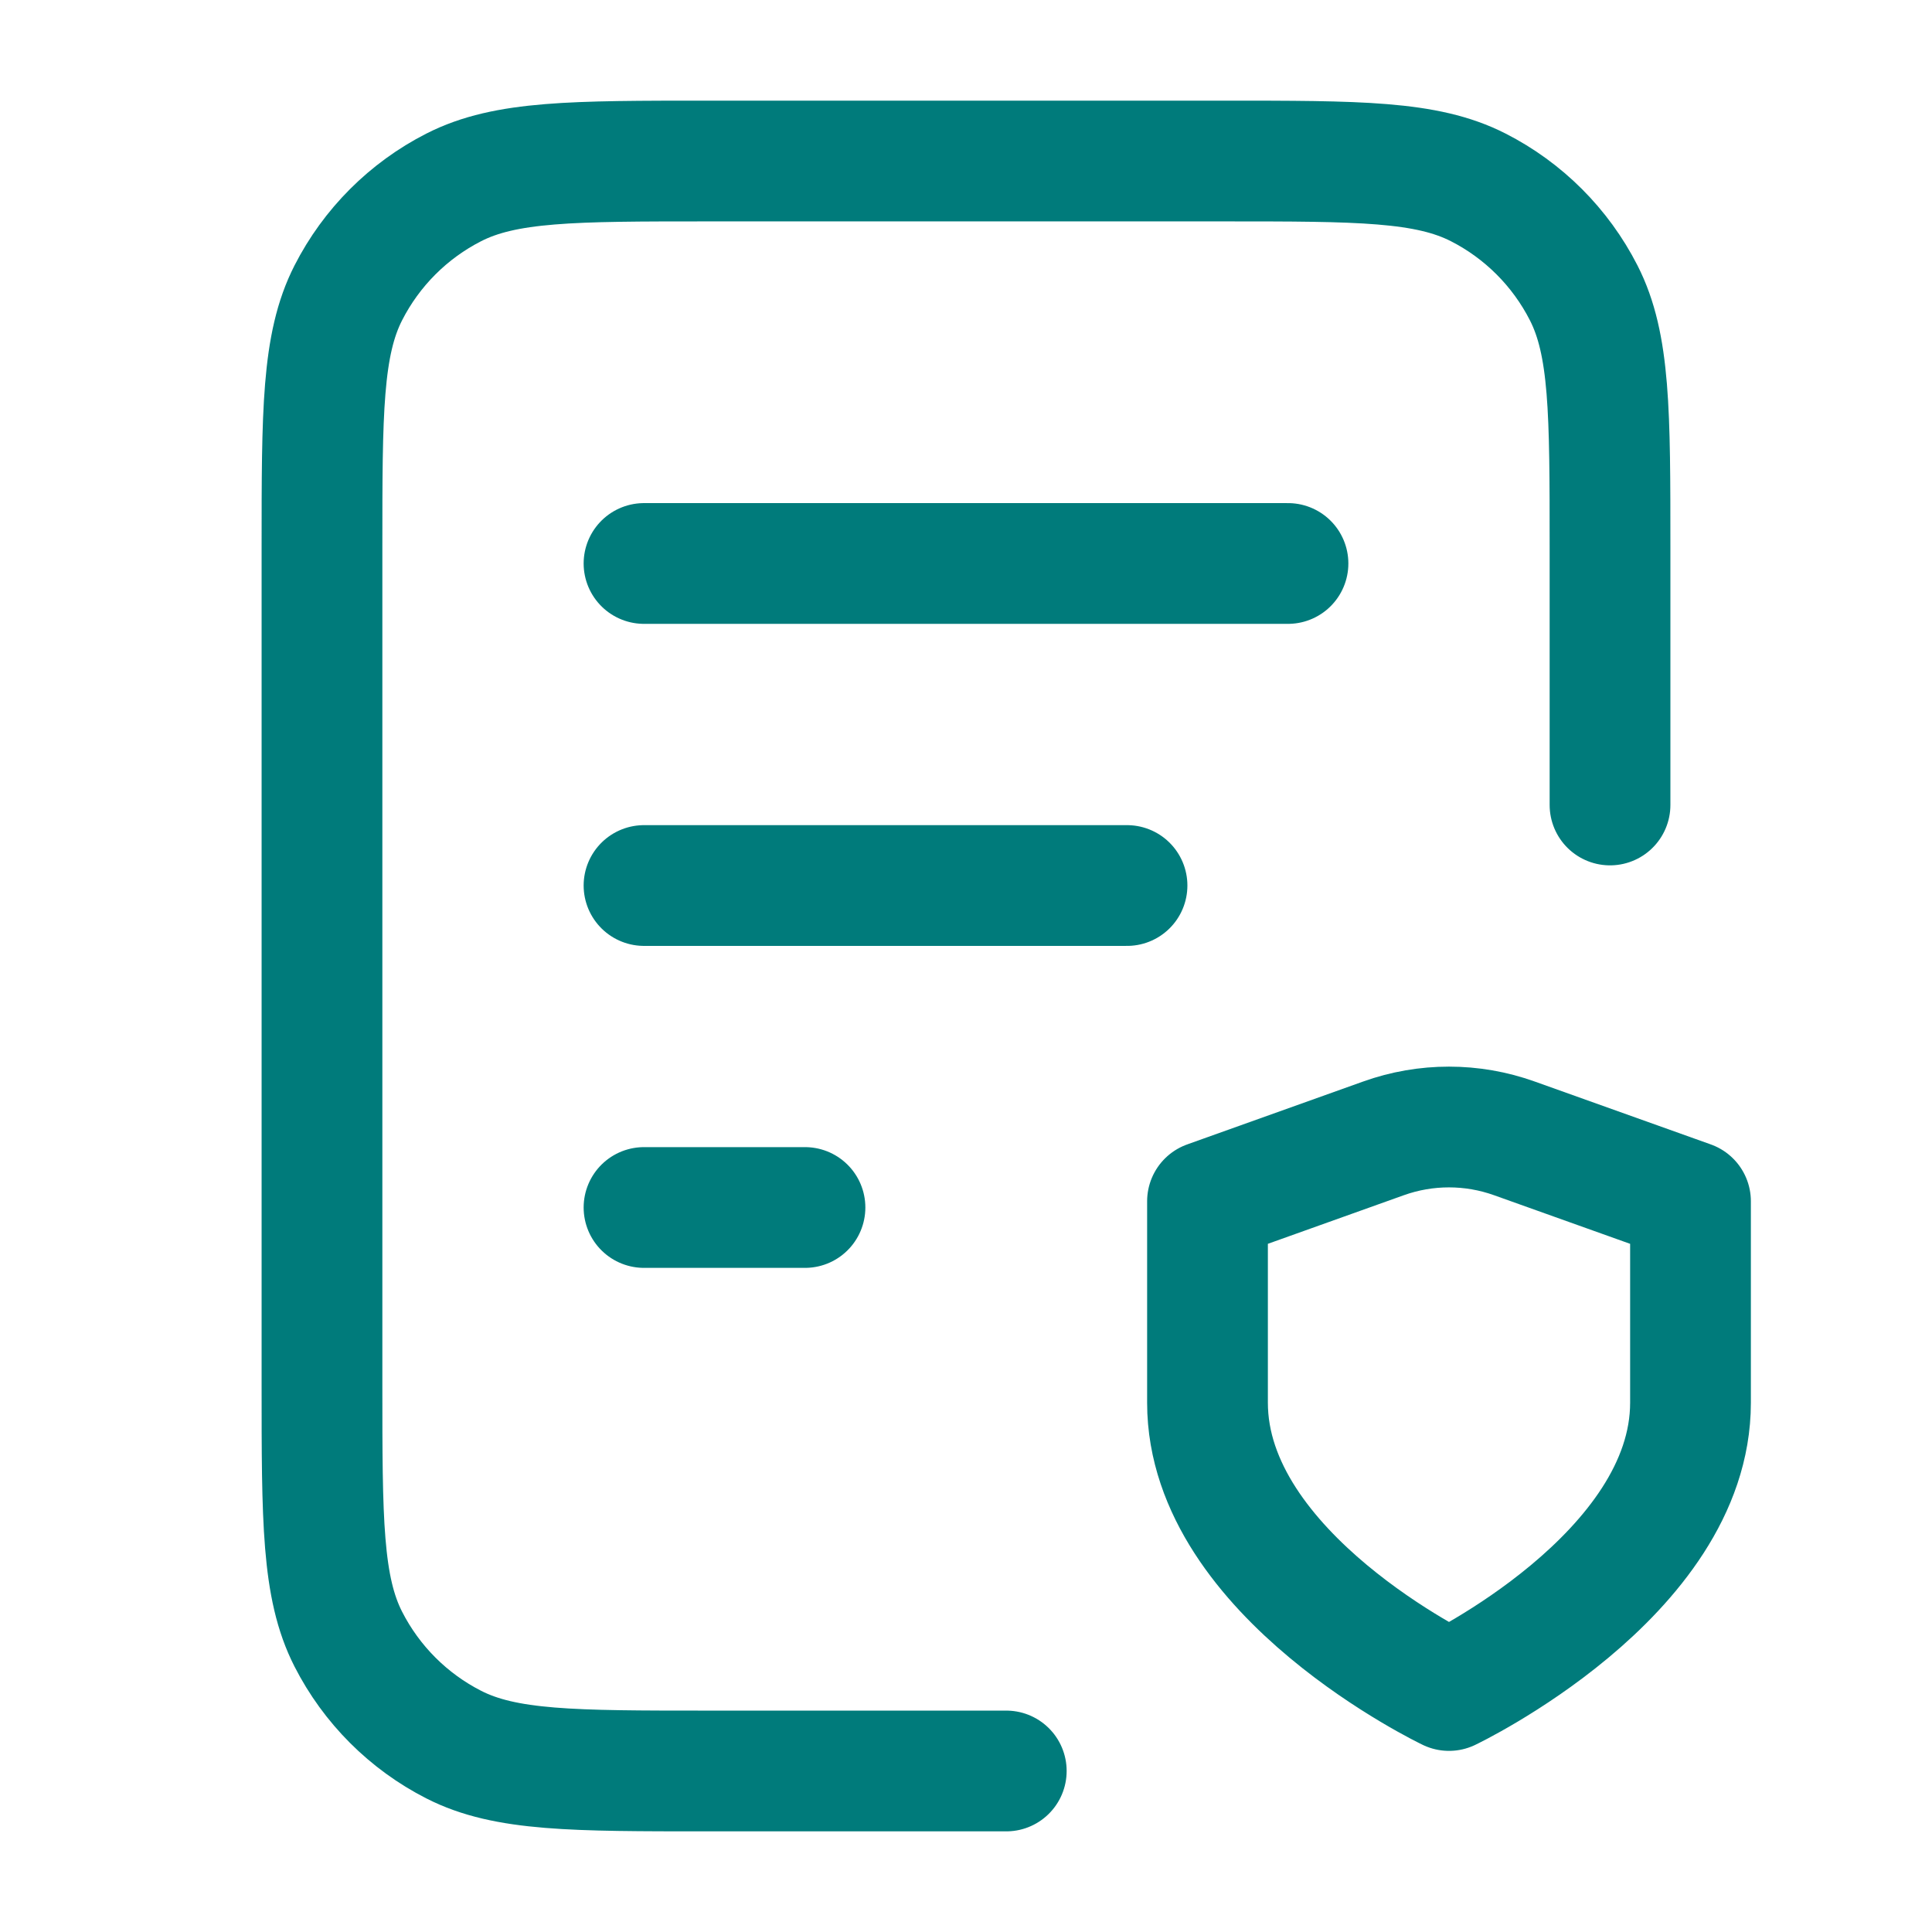 <svg width="32" height="32" viewBox="0 0 32 32" fill="none" xmlns="http://www.w3.org/2000/svg">
<path d="M18.667 14.667H10.667M13.333 20H10.667M21.333 9.333H10.667M26.667 13.333V9.067C26.667 6.826 26.667 5.706 26.231 4.851C25.847 4.098 25.235 3.486 24.483 3.103C23.627 2.667 22.507 2.667 20.267 2.667H11.733C9.493 2.667 8.373 2.667 7.517 3.103C6.765 3.486 6.153 4.098 5.769 4.851C5.333 5.706 5.333 6.826 5.333 9.067V22.933C5.333 25.174 5.333 26.294 5.769 27.149C6.153 27.902 6.765 28.514 7.517 28.897C8.373 29.333 9.493 29.333 11.733 29.333H16.667M24 28C24 28 28 26.093 28 23.234V19.897L25.083 18.855C24.382 18.604 23.616 18.604 22.915 18.855L20 19.897V23.234C20 26.093 24 28 24 28Z" stroke="#007B7B" stroke-width="2" stroke-linecap="round" stroke-linejoin="round"/>
</svg>
